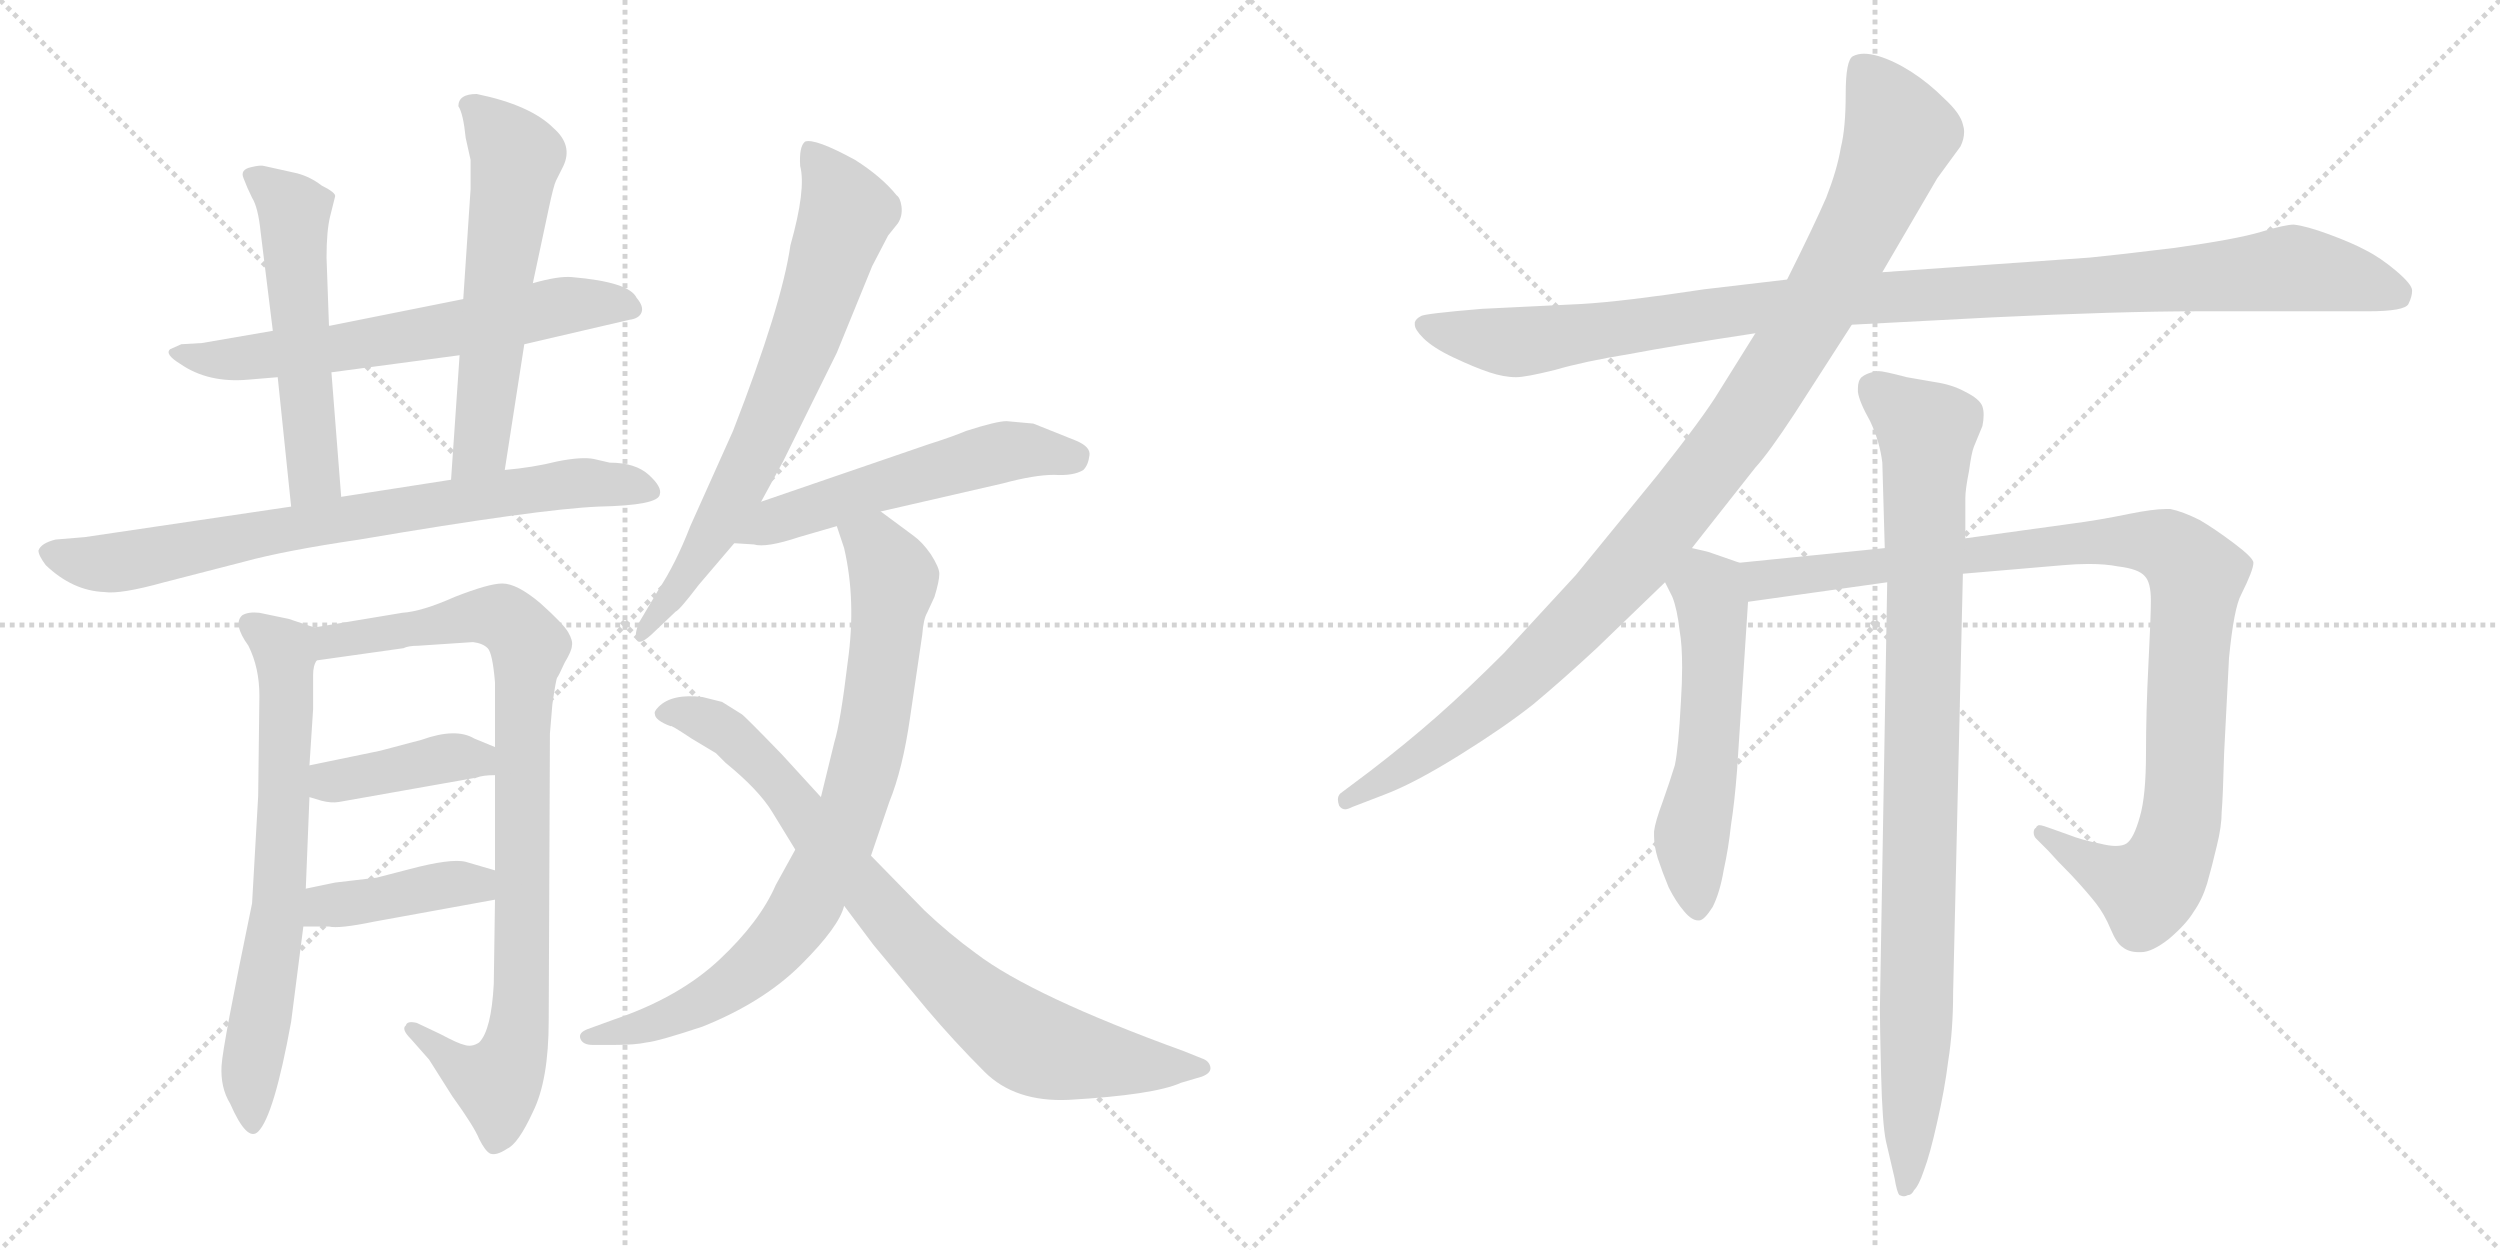 <svg version="1.1" viewBox="0 0 2048 1024" xmlns="http://www.w3.org/2000/svg">
  <g stroke="lightgray" stroke-dasharray="1,1" stroke-width="1" transform="scale(4, 4)">
    <line x1="0" y1="0" x2="256" y2="256"></line>
    <line x1="256" y1="0" x2="0" y2="256"></line>
    <line x1="128" y1="0" x2="128" y2="256"></line>
    <line x1="0" y1="128" x2="256" y2="128"></line>
    <line x1="256" y1="0" x2="512" y2="256"></line>
    <line x1="512" y1="0" x2="256" y2="256"></line>
    <line x1="384" y1="0" x2="384" y2="256"></line>
    <line x1="256" y1="128" x2="512" y2="128"></line>
  </g>
<g transform="scale(1, -1) translate(0, -850)">
   <style type="text/css">
    @keyframes keyframes0 {
      from {
       stroke: black;
       stroke-dashoffset: 630;
       stroke-width: 128;
       }
       67% {
       animation-timing-function: step-end;
       stroke: black;
       stroke-dashoffset: 0;
       stroke-width: 128;
       }
       to {
       stroke: black;
       stroke-width: 1024;
       }
       }
       #make-me-a-hanzi-animation-0 {
         animation: keyframes0 0.763s both;
         animation-delay: 0s;
         animation-timing-function: linear;
       }
    @keyframes keyframes1 {
      from {
       stroke: black;
       stroke-dashoffset: 535;
       stroke-width: 128;
       }
       64% {
       animation-timing-function: step-end;
       stroke: black;
       stroke-dashoffset: 0;
       stroke-width: 128;
       }
       to {
       stroke: black;
       stroke-width: 1024;
       }
       }
       #make-me-a-hanzi-animation-1 {
         animation: keyframes1 0.685s both;
         animation-delay: 0.763s;
         animation-timing-function: linear;
       }
    @keyframes keyframes2 {
      from {
       stroke: black;
       stroke-dashoffset: 576;
       stroke-width: 128;
       }
       65% {
       animation-timing-function: step-end;
       stroke: black;
       stroke-dashoffset: 0;
       stroke-width: 128;
       }
       to {
       stroke: black;
       stroke-width: 1024;
       }
       }
       #make-me-a-hanzi-animation-2 {
         animation: keyframes2 0.719s both;
         animation-delay: 1.448s;
         animation-timing-function: linear;
       }
    @keyframes keyframes3 {
      from {
       stroke: black;
       stroke-dashoffset: 756;
       stroke-width: 128;
       }
       71% {
       animation-timing-function: step-end;
       stroke: black;
       stroke-dashoffset: 0;
       stroke-width: 128;
       }
       to {
       stroke: black;
       stroke-width: 1024;
       }
       }
       #make-me-a-hanzi-animation-3 {
         animation: keyframes3 0.865s both;
         animation-delay: 2.167s;
         animation-timing-function: linear;
       }
    @keyframes keyframes4 {
      from {
       stroke: black;
       stroke-dashoffset: 677;
       stroke-width: 128;
       }
       69% {
       animation-timing-function: step-end;
       stroke: black;
       stroke-dashoffset: 0;
       stroke-width: 128;
       }
       to {
       stroke: black;
       stroke-width: 1024;
       }
       }
       #make-me-a-hanzi-animation-4 {
         animation: keyframes4 0.801s both;
         animation-delay: 3.032s;
         animation-timing-function: linear;
       }
    @keyframes keyframes5 {
      from {
       stroke: black;
       stroke-dashoffset: 884;
       stroke-width: 128;
       }
       74% {
       animation-timing-function: step-end;
       stroke: black;
       stroke-dashoffset: 0;
       stroke-width: 128;
       }
       to {
       stroke: black;
       stroke-width: 1024;
       }
       }
       #make-me-a-hanzi-animation-5 {
         animation: keyframes5 0.969s both;
         animation-delay: 3.833s;
         animation-timing-function: linear;
       }
    @keyframes keyframes6 {
      from {
       stroke: black;
       stroke-dashoffset: 399;
       stroke-width: 128;
       }
       56% {
       animation-timing-function: step-end;
       stroke: black;
       stroke-dashoffset: 0;
       stroke-width: 128;
       }
       to {
       stroke: black;
       stroke-width: 1024;
       }
       }
       #make-me-a-hanzi-animation-6 {
         animation: keyframes6 0.575s both;
         animation-delay: 4.802s;
         animation-timing-function: linear;
       }
    @keyframes keyframes7 {
      from {
       stroke: black;
       stroke-dashoffset: 407;
       stroke-width: 128;
       }
       57% {
       animation-timing-function: step-end;
       stroke: black;
       stroke-dashoffset: 0;
       stroke-width: 128;
       }
       to {
       stroke: black;
       stroke-width: 1024;
       }
       }
       #make-me-a-hanzi-animation-7 {
         animation: keyframes7 0.581s both;
         animation-delay: 5.377s;
         animation-timing-function: linear;
       }
    @keyframes keyframes8 {
      from {
       stroke: black;
       stroke-dashoffset: 700;
       stroke-width: 128;
       }
       69% {
       animation-timing-function: step-end;
       stroke: black;
       stroke-dashoffset: 0;
       stroke-width: 128;
       }
       to {
       stroke: black;
       stroke-width: 1024;
       }
       }
       #make-me-a-hanzi-animation-8 {
         animation: keyframes8 0.82s both;
         animation-delay: 5.958s;
         animation-timing-function: linear;
       }
    @keyframes keyframes9 {
      from {
       stroke: black;
       stroke-dashoffset: 541;
       stroke-width: 128;
       }
       64% {
       animation-timing-function: step-end;
       stroke: black;
       stroke-dashoffset: 0;
       stroke-width: 128;
       }
       to {
       stroke: black;
       stroke-width: 1024;
       }
       }
       #make-me-a-hanzi-animation-9 {
         animation: keyframes9 0.69s both;
         animation-delay: 6.778s;
         animation-timing-function: linear;
       }
    @keyframes keyframes10 {
      from {
       stroke: black;
       stroke-dashoffset: 809;
       stroke-width: 128;
       }
       72% {
       animation-timing-function: step-end;
       stroke: black;
       stroke-dashoffset: 0;
       stroke-width: 128;
       }
       to {
       stroke: black;
       stroke-width: 1024;
       }
       }
       #make-me-a-hanzi-animation-10 {
         animation: keyframes10 0.908s both;
         animation-delay: 7.468s;
         animation-timing-function: linear;
       }
    @keyframes keyframes11 {
      from {
       stroke: black;
       stroke-dashoffset: 812;
       stroke-width: 128;
       }
       73% {
       animation-timing-function: step-end;
       stroke: black;
       stroke-dashoffset: 0;
       stroke-width: 128;
       }
       to {
       stroke: black;
       stroke-width: 1024;
       }
       }
       #make-me-a-hanzi-animation-11 {
         animation: keyframes11 0.911s both;
         animation-delay: 8.377s;
         animation-timing-function: linear;
       }
    @keyframes keyframes12 {
      from {
       stroke: black;
       stroke-dashoffset: 1062;
       stroke-width: 128;
       }
       78% {
       animation-timing-function: step-end;
       stroke: black;
       stroke-dashoffset: 0;
       stroke-width: 128;
       }
       to {
       stroke: black;
       stroke-width: 1024;
       }
       }
       #make-me-a-hanzi-animation-12 {
         animation: keyframes12 1.114s both;
         animation-delay: 9.287s;
         animation-timing-function: linear;
       }
    @keyframes keyframes13 {
      from {
       stroke: black;
       stroke-dashoffset: 1040;
       stroke-width: 128;
       }
       77% {
       animation-timing-function: step-end;
       stroke: black;
       stroke-dashoffset: 0;
       stroke-width: 128;
       }
       to {
       stroke: black;
       stroke-width: 1024;
       }
       }
       #make-me-a-hanzi-animation-13 {
         animation: keyframes13 1.096s both;
         animation-delay: 10.402s;
         animation-timing-function: linear;
       }
    @keyframes keyframes14 {
      from {
       stroke: black;
       stroke-dashoffset: 543;
       stroke-width: 128;
       }
       64% {
       animation-timing-function: step-end;
       stroke: black;
       stroke-dashoffset: 0;
       stroke-width: 128;
       }
       to {
       stroke: black;
       stroke-width: 1024;
       }
       }
       #make-me-a-hanzi-animation-14 {
         animation: keyframes14 0.692s both;
         animation-delay: 11.498s;
         animation-timing-function: linear;
       }
    @keyframes keyframes15 {
      from {
       stroke: black;
       stroke-dashoffset: 1006;
       stroke-width: 128;
       }
       77% {
       animation-timing-function: step-end;
       stroke: black;
       stroke-dashoffset: 0;
       stroke-width: 128;
       }
       to {
       stroke: black;
       stroke-width: 1024;
       }
       }
       #make-me-a-hanzi-animation-15 {
         animation: keyframes15 1.069s both;
         animation-delay: 12.19s;
         animation-timing-function: linear;
       }
    @keyframes keyframes16 {
      from {
       stroke: black;
       stroke-dashoffset: 931;
       stroke-width: 128;
       }
       75% {
       animation-timing-function: step-end;
       stroke: black;
       stroke-dashoffset: 0;
       stroke-width: 128;
       }
       to {
       stroke: black;
       stroke-width: 1024;
       }
       }
       #make-me-a-hanzi-animation-16 {
         animation: keyframes16 1.008s both;
         animation-delay: 13.259s;
         animation-timing-function: linear;
       }
</style>
<path d="M 429.5 568.0 L 515.5 588.0 Q 523.5 589.0 525.5 594.0 Q 527.5 599.0 521.5 606.0 Q 515.5 619.0 468.5 623.0 Q 457.5 624.0 436.5 618.0 L 379.5 605.0 L 269.5 583.0 L 223.5 579.0 L 165.5 569.0 L 148.5 568.0 L 139.5 564.0 Q 134.5 560.0 147.5 552.0 Q 170.5 536.0 203.5 539.0 L 227.5 541.0 L 271.5 545.0 L 376.5 559.0 L 429.5 568.0 Z" fill="lightgray"></path> 
<path d="M 269.5 583.0 L 267.5 639.0 Q 267.5 661.0 270.5 673.0 L 274.5 689.0 Q 275.5 692.0 263.5 698.0 Q 254.5 705.0 243.5 708.0 L 216.5 714.0 Q 213.5 715.0 205.5 713.0 Q 196.5 711.0 199.5 704.0 Q 202.5 696.0 206.5 688.0 Q 211.5 680.0 213.5 660.0 L 223.5 579.0 L 227.5 541.0 L 238.5 435.0 C 241.5 405.0 281.5 413.0 279.5 443.0 L 271.5 545.0 L 269.5 583.0 Z" fill="lightgray"></path> 
<path d="M 413.5 465.0 L 429.5 568.0 L 436.5 618.0 L 449.5 679.0 Q 453.5 698.0 455.5 702.0 L 461.5 714.0 Q 469.5 731.0 453.5 745.0 Q 434.5 764.0 390.5 773.0 Q 375.5 773.0 375.5 763.0 Q 379.5 757.0 381.5 737.0 L 385.5 719.0 L 385.5 695.0 L 379.5 605.0 L 376.5 559.0 L 369.5 457.0 C 367.5 427.0 408.5 435.0 413.5 465.0 Z" fill="lightgray"></path> 
<path d="M 499.5 471.0 L 486.5 474.0 Q 476.5 476.0 456.5 472.0 Q 436.5 467.0 413.5 465.0 L 369.5 457.0 L 279.5 443.0 L 238.5 435.0 L 69.5 410.0 L 45.5 408.0 Q 33.5 405.0 31.5 399.0 Q 31.5 395.0 37.5 387.0 Q 59.5 366.0 85.5 365.0 Q 98.5 363.0 134.5 373.0 L 200.5 390.0 Q 233.5 399.0 294.5 408.0 Q 441.5 433.0 490.5 435.0 Q 539.5 436.0 540.5 445.0 Q 542.5 451.0 531.5 461.0 Q 520.5 471.0 499.5 471.0 Z" fill="lightgray"></path> 
<path d="M 257.5 336.0 L 236.5 343.0 L 212.5 348.0 Q 203.5 349.0 198.5 346.0 Q 190.5 339.0 203.5 321.0 Q 212.5 303.0 212.5 280.0 L 211.5 198.0 L 206.5 110.0 Q 182.5 -6.0 181.5 -23.0 Q 180.5 -41.0 188.5 -54.0 Q 202.5 -86.0 211.5 -77.0 Q 224.5 -64.0 238.5 13.0 L 248.5 91.0 L 250.5 122.0 L 253.5 197.0 L 253.5 223.0 L 256.5 269.0 L 256.5 297.0 Q 256.5 305.0 259.5 309.0 C 265.5 333.0 265.5 333.0 257.5 336.0 Z" fill="lightgray"></path> 
<path d="M 329.5 348.0 L 257.5 336.0 C 227.5 331.0 229.5 305.0 259.5 309.0 L 330.5 319.0 Q 334.5 321.0 342.5 321.0 L 387.5 324.0 Q 395.5 323.0 399.5 319.0 Q 403.5 315.0 405.5 291.0 L 405.5 238.0 L 405.5 215.0 L 405.5 137.0 L 405.5 113.0 L 404.5 44.0 Q 402.5 6.0 392.5 -4.0 Q 386.5 -8.0 380.5 -6.0 Q 375.5 -5.0 360.5 3.0 L 341.5 12.0 Q 333.5 14.0 332.5 10.0 Q 328.5 7.0 336.5 -1.0 L 351.5 -18.0 L 370.5 -48.0 Q 388.5 -73.0 392.5 -83.0 Q 397.5 -93.0 401.5 -95.0 Q 406.5 -97.0 415.5 -91.0 Q 424.5 -87.0 436.5 -61.0 Q 449.5 -35.0 449.5 14.0 L 450.5 249.0 L 452.5 273.0 Q 455.5 294.0 456.5 295.0 Q 457.5 296.0 462.5 307.0 Q 468.5 317.0 468.5 321.0 Q 469.5 325.0 465.5 332.0 Q 461.5 339.0 442.5 356.0 Q 423.5 372.0 411.5 372.0 Q 400.5 372.0 372.5 361.0 Q 345.5 349.0 329.5 348.0 Z" fill="lightgray"></path> 
<path d="M 253.5 197.0 L 263.5 194.0 Q 271.5 192.0 277.5 193.0 L 390.5 213.0 Q 395.5 215.0 405.5 215.0 C 435.5 216.0 433.5 227.0 405.5 238.0 L 388.5 245.0 Q 373.5 254.0 345.5 244.0 L 311.5 235.0 L 253.5 223.0 C 224.5 217.0 224.5 206.0 253.5 197.0 Z" fill="lightgray"></path> 
<path d="M 248.5 91.0 L 269.5 91.0 Q 277.5 89.0 306.5 95.0 L 405.5 113.0 C 435.5 118.0 434.5 129.0 405.5 137.0 L 381.5 144.0 Q 369.5 147.0 335.5 138.0 L 308.5 131.0 L 274.5 127.0 L 250.5 122.0 C 221.5 116.0 218.5 91.0 248.5 91.0 Z" fill="lightgray"></path> 
<path d="M 623.5 439.0 L 641.5 472.0 L 685.5 561.0 L 714.5 632.0 L 727.5 657.0 L 735.5 667.0 Q 739.5 673.0 738.5 681.0 Q 737.5 688.0 734.5 690.0 Q 722.5 705.0 700.5 719.0 Q 667.5 737.0 659.5 734.0 Q 654.5 730.0 655.5 714.0 Q 660.5 695.0 647.5 649.0 Q 640.5 600.0 600.5 497.0 L 565.5 419.0 Q 553.5 388.0 539.5 367.0 L 523.5 340.0 Q 519.5 330.0 521.5 326.0 Q 523.5 321.0 533.5 330.0 L 553.5 349.0 Q 556.5 350.0 572.5 371.0 L 601.5 405.0 L 623.5 439.0 Z" fill="lightgray"></path> 
<path d="M 846.5 503.0 L 824.5 505.0 Q 816.5 505.0 791.5 497.0 Q 779.5 492.0 760.5 486.0 L 623.5 439.0 C 595.5 429.0 571.5 407.0 601.5 405.0 L 617.5 404.0 Q 627.5 401.0 654.5 410.0 L 685.5 419.0 L 721.5 431.0 L 821.5 454.0 Q 847.5 461.0 863.5 461.0 Q 879.5 460.0 887.5 465.0 Q 891.5 469.0 892.5 477.0 Q 893.5 484.0 881.5 489.0 L 846.5 503.0 Z" fill="lightgray"></path> 
<path d="M 685.5 419.0 L 691.5 401.0 Q 701.5 358.0 694.5 308.0 Q 688.5 258.0 683.5 242.0 L 672.5 197.0 L 651.5 154.0 L 635.5 125.0 Q 622.5 95.0 589.5 64.0 Q 556.5 33.0 503.5 15.0 L 481.5 7.0 Q 473.5 4.0 475.5 -1.0 Q 477.5 -6.0 485.5 -6.0 L 503.5 -6.0 Q 520.5 -6.0 529.5 -4.0 Q 539.5 -3.0 575.5 9.0 Q 625.5 29.0 656.5 60.0 Q 687.5 91.0 691.5 108.0 L 713.5 149.0 L 728.5 193.0 Q 739.5 220.0 745.5 262.0 L 755.5 330.0 Q 756.5 343.0 759.5 348.0 L 765.5 361.0 Q 769.5 374.0 769.5 380.0 Q 769.5 385.0 762.5 396.0 Q 755.5 406.0 748.5 411.0 L 721.5 431.0 C 697.5 449.0 676.5 447.0 685.5 419.0 Z" fill="lightgray"></path> 
<path d="M 672.5 197.0 L 640.5 232.0 Q 609.5 264.0 607.5 265.0 L 591.5 275.0 L 575.5 279.0 Q 550.5 282.0 539.5 271.0 Q 535.5 267.0 536.5 265.0 Q 536.5 260.0 549.5 255.0 Q 548.5 257.0 566.5 245.0 L 586.5 233.0 L 594.5 225.0 Q 621.5 203.0 632.5 185.0 L 651.5 154.0 L 691.5 108.0 L 715.5 76.0 L 759.5 23.0 Q 781.5 -3.0 806.5 -28.0 Q 831.5 -53.0 875.5 -51.0 Q 945.5 -47.0 967.5 -37.0 L 984.5 -32.0 Q 992.5 -29.0 991.5 -24.0 Q 990.5 -19.0 984.5 -17.0 L 969.5 -11.0 Q 845.5 34.0 799.5 69.0 Q 777.5 85.0 757.5 104.0 L 713.5 149.0 L 672.5 197.0 Z" fill="lightgray"></path> 
<path d="M 1517.0 584.0 L 1632.0 590.0 Q 1736.0 595.0 1801.0 595.0 L 1940.0 595.0 Q 1970.0 595.0 1973.0 601.0 Q 1976.0 607.0 1976.0 612.0 Q 1976.0 617.0 1963.0 628.0 Q 1950.0 639.0 1938.0 645.0 Q 1927.0 651.0 1908.0 658.0 Q 1889.0 665.0 1879.0 666.0 Q 1872.0 666.0 1852.0 660.0 Q 1832.0 654.0 1782.0 647.0 Q 1733.0 641.0 1712.0 639.0 L 1542.0 627.0 L 1464.0 621.0 L 1396.0 613.0 Q 1330.0 603.0 1296.0 601.0 L 1214.0 597.0 Q 1166.0 593.0 1164.0 591.0 Q 1160.0 589.0 1159.0 586.0 L 1159.0 584.0 Q 1159.0 580.0 1166.0 573.0 Q 1174.0 565.0 1191.0 557.0 Q 1208.0 549.0 1220.0 545.0 Q 1232.0 541.0 1242.0 541.0 Q 1250.0 541.0 1274.0 547.0 Q 1298.0 554.0 1335.0 560.0 Q 1372.0 567.0 1438.0 577.0 L 1517.0 584.0 Z" fill="lightgray"></path> 
<path d="M 1438.0 577.0 L 1408.0 529.0 Q 1396.0 509.0 1358.0 461.0 L 1291.0 379.0 L 1232.0 315.0 Q 1202.0 285.0 1177.0 263.0 Q 1152.0 241.0 1122.0 218.0 L 1098.0 200.0 Q 1096.0 198.0 1096.0 195.0 Q 1096.0 193.0 1097.0 190.0 Q 1099.0 187.0 1102.0 187.0 Q 1104.0 187.0 1108.0 189.0 L 1134.0 199.0 Q 1158.0 208.0 1195.0 231.0 Q 1232.0 254.0 1256.0 273.0 Q 1280.0 293.0 1308.0 319.0 L 1364.0 373.0 L 1386.0 401.0 L 1438.0 467.0 Q 1449.0 479.0 1470.0 511.0 L 1517.0 584.0 L 1542.0 627.0 L 1587.0 704.0 L 1606.0 730.0 Q 1609.0 736.0 1609.0 742.0 Q 1609.0 745.0 1608.0 748.0 Q 1606.0 757.0 1593.0 769.0 Q 1580.0 782.0 1566.0 791.0 Q 1552.0 800.0 1539.0 804.0 Q 1532.0 806.0 1527.0 806.0 Q 1522.0 806.0 1518.0 804.0 Q 1512.0 801.0 1512.0 773.0 Q 1512.0 745.0 1508.0 729.0 Q 1505.0 711.0 1496.0 688.0 Q 1486.0 665.0 1464.0 621.0 L 1438.0 577.0 Z" fill="lightgray"></path> 
<path d="M 1364.0 373.0 L 1370.0 361.0 Q 1374.0 351.0 1376.0 333.0 Q 1378.0 322.0 1378.0 303.0 Q 1378.0 291.0 1377.0 275.0 Q 1375.0 237.0 1372.0 223.0 Q 1368.0 210.0 1362.0 193.0 Q 1356.0 177.0 1355.0 169.0 L 1355.0 165.0 Q 1355.0 157.0 1358.0 147.0 Q 1362.0 135.0 1367.0 123.0 Q 1373.0 111.0 1380.0 103.0 Q 1386.0 96.0 1391.0 96.0 L 1392.0 96.0 Q 1396.0 96.0 1403.0 107.0 Q 1409.0 119.0 1412.0 137.0 Q 1416.0 155.0 1418.0 174.0 Q 1421.0 193.0 1423.0 219.0 L 1432.0 357.0 C 1434.0 386.0 1434.0 386.0 1425.0 389.0 L 1402.0 397.0 Q 1400.0 398.0 1386.0 401.0 C 1357.0 408.0 1351.0 400.0 1364.0 373.0 Z" fill="lightgray"></path> 
<path d="M 1432.0 357.0 L 1546.0 373.0 L 1608.0 380.0 L 1690.0 387.0 Q 1701.0 388.0 1711.0 388.0 Q 1725.0 388.0 1735.0 386.0 Q 1752.0 384.0 1757.0 378.0 Q 1762.0 373.0 1762.0 358.0 Q 1762.0 345.0 1760.0 306.0 Q 1758.0 267.0 1758.0 233.0 Q 1758.0 198.0 1753.0 181.0 Q 1748.0 163.0 1742.0 159.0 Q 1739.0 157.0 1733.0 157.0 Q 1728.0 157.0 1720.0 159.0 Q 1705.0 162.0 1695.0 166.0 L 1681.0 171.0 Q 1673.0 174.0 1671.0 174.0 L 1670.0 174.0 Q 1668.0 173.0 1668.0 172.0 Q 1666.0 171.0 1666.0 168.0 Q 1666.0 165.0 1668.0 163.0 L 1678.0 153.0 Q 1685.0 145.0 1697.0 133.0 Q 1710.0 119.0 1717.0 110.0 Q 1724.0 101.0 1729.0 89.0 Q 1734.0 77.0 1739.0 74.0 Q 1744.0 70.0 1752.0 70.0 L 1754.0 70.0 Q 1763.0 70.0 1777.0 81.0 Q 1791.0 93.0 1797.0 103.0 Q 1804.0 113.0 1808.0 126.0 Q 1812.0 140.0 1816.0 157.0 Q 1820.0 173.0 1820.0 185.0 Q 1821.0 196.0 1822.0 233.0 Q 1824.0 270.0 1826.0 311.0 Q 1830.0 352.0 1836.0 363.0 Q 1846.0 383.0 1846.0 389.0 Q 1846.0 393.0 1830.0 405.0 Q 1814.0 417.0 1802.0 424.0 Q 1788.0 431.0 1778.0 433.0 L 1774.0 433.0 Q 1764.0 433.0 1744.0 429.0 Q 1720.0 424.0 1697.0 421.0 L 1610.0 409.0 L 1544.0 401.0 L 1425.0 389.0 C 1395.0 386.0 1402.0 353.0 1432.0 357.0 Z" fill="lightgray"></path> 
<path d="M 1546.0 373.0 L 1540.0 23.0 Q 1540.0 11.0 1541.0 -30.0 Q 1542.0 -71.0 1545.0 -85.0 L 1552.0 -115.0 Q 1554.0 -127.0 1556.0 -129.0 Q 1558.0 -130.0 1560.0 -130.0 Q 1561.0 -130.0 1563.0 -129.0 Q 1566.0 -129.0 1568.0 -125.0 Q 1572.0 -121.0 1576.0 -109.0 Q 1581.0 -96.0 1587.0 -69.0 Q 1593.0 -43.0 1596.0 -19.0 Q 1600.0 6.0 1600.0 37.0 L 1608.0 380.0 L 1610.0 409.0 L 1610.0 442.0 Q 1610.0 449.0 1613.0 464.0 Q 1615.0 479.0 1617.0 484.0 L 1624.0 501.0 Q 1625.0 506.0 1625.0 510.0 Q 1625.0 514.0 1624.0 517.0 Q 1622.0 523.0 1610.0 529.0 Q 1599.0 535.0 1585.0 537.0 L 1562.0 541.0 Q 1543.0 546.0 1539.0 546.0 Q 1530.0 545.0 1525.0 541.0 Q 1522.0 538.0 1522.0 532.0 L 1522.0 529.0 Q 1523.0 521.0 1532.0 505.0 Q 1540.0 488.0 1542.0 471.0 L 1544.0 401.0 L 1546.0 373.0 Z" fill="lightgray"></path> 
      <clipPath id="make-me-a-hanzi-clip-0">
      <path d="M 429.5 568.0 L 515.5 588.0 Q 523.5 589.0 525.5 594.0 Q 527.5 599.0 521.5 606.0 Q 515.5 619.0 468.5 623.0 Q 457.5 624.0 436.5 618.0 L 379.5 605.0 L 269.5 583.0 L 223.5 579.0 L 165.5 569.0 L 148.5 568.0 L 139.5 564.0 Q 134.5 560.0 147.5 552.0 Q 170.5 536.0 203.5 539.0 L 227.5 541.0 L 271.5 545.0 L 376.5 559.0 L 429.5 568.0 Z" fill="lightgray"></path>
      </clipPath>
      <path clip-path="url(#make-me-a-hanzi-clip-0)" d="M 146.5 560.0 L 208.5 557.0 L 276.5 564.0 L 464.5 600.0 L 516.5 598.0 " fill="none" id="make-me-a-hanzi-animation-0" stroke-dasharray="502 1004" stroke-linecap="round"></path>

      <clipPath id="make-me-a-hanzi-clip-1">
      <path d="M 269.5 583.0 L 267.5 639.0 Q 267.5 661.0 270.5 673.0 L 274.5 689.0 Q 275.5 692.0 263.5 698.0 Q 254.5 705.0 243.5 708.0 L 216.5 714.0 Q 213.5 715.0 205.5 713.0 Q 196.5 711.0 199.5 704.0 Q 202.5 696.0 206.5 688.0 Q 211.5 680.0 213.5 660.0 L 223.5 579.0 L 227.5 541.0 L 238.5 435.0 C 241.5 405.0 281.5 413.0 279.5 443.0 L 271.5 545.0 L 269.5 583.0 Z" fill="lightgray"></path>
      </clipPath>
      <path clip-path="url(#make-me-a-hanzi-clip-1)" d="M 209.5 704.0 L 240.5 673.0 L 257.5 463.0 L 243.5 443.0 " fill="none" id="make-me-a-hanzi-animation-1" stroke-dasharray="407 814" stroke-linecap="round"></path>

      <clipPath id="make-me-a-hanzi-clip-2">
      <path d="M 413.5 465.0 L 429.5 568.0 L 436.5 618.0 L 449.5 679.0 Q 453.5 698.0 455.5 702.0 L 461.5 714.0 Q 469.5 731.0 453.5 745.0 Q 434.5 764.0 390.5 773.0 Q 375.5 773.0 375.5 763.0 Q 379.5 757.0 381.5 737.0 L 385.5 719.0 L 385.5 695.0 L 379.5 605.0 L 376.5 559.0 L 369.5 457.0 C 367.5 427.0 408.5 435.0 413.5 465.0 Z" fill="lightgray"></path>
      </clipPath>
      <path clip-path="url(#make-me-a-hanzi-clip-2)" d="M 387.5 762.0 L 423.5 721.0 L 393.5 484.0 L 375.5 464.0 " fill="none" id="make-me-a-hanzi-animation-2" stroke-dasharray="448 896" stroke-linecap="round"></path>

      <clipPath id="make-me-a-hanzi-clip-3">
      <path d="M 499.5 471.0 L 486.5 474.0 Q 476.5 476.0 456.5 472.0 Q 436.5 467.0 413.5 465.0 L 369.5 457.0 L 279.5 443.0 L 238.5 435.0 L 69.5 410.0 L 45.5 408.0 Q 33.5 405.0 31.5 399.0 Q 31.5 395.0 37.5 387.0 Q 59.5 366.0 85.5 365.0 Q 98.5 363.0 134.5 373.0 L 200.5 390.0 Q 233.5 399.0 294.5 408.0 Q 441.5 433.0 490.5 435.0 Q 539.5 436.0 540.5 445.0 Q 542.5 451.0 531.5 461.0 Q 520.5 471.0 499.5 471.0 Z" fill="lightgray"></path>
      </clipPath>
      <path clip-path="url(#make-me-a-hanzi-clip-3)" d="M 40.5 396.0 L 73.5 389.0 L 106.5 391.0 L 453.5 452.0 L 512.5 453.0 L 533.5 447.0 " fill="none" id="make-me-a-hanzi-animation-3" stroke-dasharray="628 1256" stroke-linecap="round"></path>

      <clipPath id="make-me-a-hanzi-clip-4">
      <path d="M 257.5 336.0 L 236.5 343.0 L 212.5 348.0 Q 203.5 349.0 198.5 346.0 Q 190.5 339.0 203.5 321.0 Q 212.5 303.0 212.5 280.0 L 211.5 198.0 L 206.5 110.0 Q 182.5 -6.0 181.5 -23.0 Q 180.5 -41.0 188.5 -54.0 Q 202.5 -86.0 211.5 -77.0 Q 224.5 -64.0 238.5 13.0 L 248.5 91.0 L 250.5 122.0 L 253.5 197.0 L 253.5 223.0 L 256.5 269.0 L 256.5 297.0 Q 256.5 305.0 259.5 309.0 C 265.5 333.0 265.5 333.0 257.5 336.0 Z" fill="lightgray"></path>
      </clipPath>
      <path clip-path="url(#make-me-a-hanzi-clip-4)" d="M 206.5 338.0 L 233.5 314.0 L 234.5 263.0 L 227.5 100.0 L 204.5 -30.0 L 206.5 -69.0 " fill="none" id="make-me-a-hanzi-animation-4" stroke-dasharray="549 1098" stroke-linecap="round"></path>

      <clipPath id="make-me-a-hanzi-clip-5">
      <path d="M 329.5 348.0 L 257.5 336.0 C 227.5 331.0 229.5 305.0 259.5 309.0 L 330.5 319.0 Q 334.5 321.0 342.5 321.0 L 387.5 324.0 Q 395.5 323.0 399.5 319.0 Q 403.5 315.0 405.5 291.0 L 405.5 238.0 L 405.5 215.0 L 405.5 137.0 L 405.5 113.0 L 404.5 44.0 Q 402.5 6.0 392.5 -4.0 Q 386.5 -8.0 380.5 -6.0 Q 375.5 -5.0 360.5 3.0 L 341.5 12.0 Q 333.5 14.0 332.5 10.0 Q 328.5 7.0 336.5 -1.0 L 351.5 -18.0 L 370.5 -48.0 Q 388.5 -73.0 392.5 -83.0 Q 397.5 -93.0 401.5 -95.0 Q 406.5 -97.0 415.5 -91.0 Q 424.5 -87.0 436.5 -61.0 Q 449.5 -35.0 449.5 14.0 L 450.5 249.0 L 452.5 273.0 Q 455.5 294.0 456.5 295.0 Q 457.5 296.0 462.5 307.0 Q 468.5 317.0 468.5 321.0 Q 469.5 325.0 465.5 332.0 Q 461.5 339.0 442.5 356.0 Q 423.5 372.0 411.5 372.0 Q 400.5 372.0 372.5 361.0 Q 345.5 349.0 329.5 348.0 Z" fill="lightgray"></path>
      </clipPath>
      <path clip-path="url(#make-me-a-hanzi-clip-5)" d="M 265.5 316.0 L 272.5 325.0 L 387.5 346.0 L 412.5 343.0 L 433.5 321.0 L 427.5 245.0 L 427.5 38.0 L 421.5 -11.0 L 410.5 -34.0 L 402.5 -37.0 L 375.5 -24.0 L 338.5 6.0 " fill="none" id="make-me-a-hanzi-animation-5" stroke-dasharray="756 1512" stroke-linecap="round"></path>

      <clipPath id="make-me-a-hanzi-clip-6">
      <path d="M 253.5 197.0 L 263.5 194.0 Q 271.5 192.0 277.5 193.0 L 390.5 213.0 Q 395.5 215.0 405.5 215.0 C 435.5 216.0 433.5 227.0 405.5 238.0 L 388.5 245.0 Q 373.5 254.0 345.5 244.0 L 311.5 235.0 L 253.5 223.0 C 224.5 217.0 224.5 206.0 253.5 197.0 Z" fill="lightgray"></path>
      </clipPath>
      <path clip-path="url(#make-me-a-hanzi-clip-6)" d="M 262.5 217.0 L 270.5 209.0 L 370.5 230.0 L 390.5 228.0 L 397.5 221.0 " fill="none" id="make-me-a-hanzi-animation-6" stroke-dasharray="271 542" stroke-linecap="round"></path>

      <clipPath id="make-me-a-hanzi-clip-7">
      <path d="M 248.5 91.0 L 269.5 91.0 Q 277.5 89.0 306.5 95.0 L 405.5 113.0 C 435.5 118.0 434.5 129.0 405.5 137.0 L 381.5 144.0 Q 369.5 147.0 335.5 138.0 L 308.5 131.0 L 274.5 127.0 L 250.5 122.0 C 221.5 116.0 218.5 91.0 248.5 91.0 Z" fill="lightgray"></path>
      </clipPath>
      <path clip-path="url(#make-me-a-hanzi-clip-7)" d="M 253.5 98.0 L 271.5 109.0 L 349.5 123.0 L 390.5 126.0 L 397.5 119.0 " fill="none" id="make-me-a-hanzi-animation-7" stroke-dasharray="279 558" stroke-linecap="round"></path>

      <clipPath id="make-me-a-hanzi-clip-8">
      <path d="M 623.5 439.0 L 641.5 472.0 L 685.5 561.0 L 714.5 632.0 L 727.5 657.0 L 735.5 667.0 Q 739.5 673.0 738.5 681.0 Q 737.5 688.0 734.5 690.0 Q 722.5 705.0 700.5 719.0 Q 667.5 737.0 659.5 734.0 Q 654.5 730.0 655.5 714.0 Q 660.5 695.0 647.5 649.0 Q 640.5 600.0 600.5 497.0 L 565.5 419.0 Q 553.5 388.0 539.5 367.0 L 523.5 340.0 Q 519.5 330.0 521.5 326.0 Q 523.5 321.0 533.5 330.0 L 553.5 349.0 Q 556.5 350.0 572.5 371.0 L 601.5 405.0 L 623.5 439.0 Z" fill="lightgray"></path>
      </clipPath>
      <path clip-path="url(#make-me-a-hanzi-clip-8)" d="M 663.5 728.0 L 693.5 676.0 L 661.5 579.0 L 583.5 411.0 L 558.5 369.0 L 526.5 333.0 " fill="none" id="make-me-a-hanzi-animation-8" stroke-dasharray="572 1144" stroke-linecap="round"></path>

      <clipPath id="make-me-a-hanzi-clip-9">
      <path d="M 846.5 503.0 L 824.5 505.0 Q 816.5 505.0 791.5 497.0 Q 779.5 492.0 760.5 486.0 L 623.5 439.0 C 595.5 429.0 571.5 407.0 601.5 405.0 L 617.5 404.0 Q 627.5 401.0 654.5 410.0 L 685.5 419.0 L 721.5 431.0 L 821.5 454.0 Q 847.5 461.0 863.5 461.0 Q 879.5 460.0 887.5 465.0 Q 891.5 469.0 892.5 477.0 Q 893.5 484.0 881.5 489.0 L 846.5 503.0 Z" fill="lightgray"></path>
      </clipPath>
      <path clip-path="url(#make-me-a-hanzi-clip-9)" d="M 605.5 410.0 L 649.5 429.0 L 817.5 479.0 L 879.5 476.0 " fill="none" id="make-me-a-hanzi-animation-9" stroke-dasharray="413 826" stroke-linecap="round"></path>

      <clipPath id="make-me-a-hanzi-clip-10">
      <path d="M 685.5 419.0 L 691.5 401.0 Q 701.5 358.0 694.5 308.0 Q 688.5 258.0 683.5 242.0 L 672.5 197.0 L 651.5 154.0 L 635.5 125.0 Q 622.5 95.0 589.5 64.0 Q 556.5 33.0 503.5 15.0 L 481.5 7.0 Q 473.5 4.0 475.5 -1.0 Q 477.5 -6.0 485.5 -6.0 L 503.5 -6.0 Q 520.5 -6.0 529.5 -4.0 Q 539.5 -3.0 575.5 9.0 Q 625.5 29.0 656.5 60.0 Q 687.5 91.0 691.5 108.0 L 713.5 149.0 L 728.5 193.0 Q 739.5 220.0 745.5 262.0 L 755.5 330.0 Q 756.5 343.0 759.5 348.0 L 765.5 361.0 Q 769.5 374.0 769.5 380.0 Q 769.5 385.0 762.5 396.0 Q 755.5 406.0 748.5 411.0 L 721.5 431.0 C 697.5 449.0 676.5 447.0 685.5 419.0 Z" fill="lightgray"></path>
      </clipPath>
      <path clip-path="url(#make-me-a-hanzi-clip-10)" d="M 693.5 417.0 L 717.5 403.0 L 732.5 376.0 L 712.5 239.0 L 677.5 142.0 L 644.5 85.0 L 603.5 46.0 L 542.5 14.0 L 482.5 0.0 " fill="none" id="make-me-a-hanzi-animation-10" stroke-dasharray="681 1362" stroke-linecap="round"></path>

      <clipPath id="make-me-a-hanzi-clip-11">
      <path d="M 672.5 197.0 L 640.5 232.0 Q 609.5 264.0 607.5 265.0 L 591.5 275.0 L 575.5 279.0 Q 550.5 282.0 539.5 271.0 Q 535.5 267.0 536.5 265.0 Q 536.5 260.0 549.5 255.0 Q 548.5 257.0 566.5 245.0 L 586.5 233.0 L 594.5 225.0 Q 621.5 203.0 632.5 185.0 L 651.5 154.0 L 691.5 108.0 L 715.5 76.0 L 759.5 23.0 Q 781.5 -3.0 806.5 -28.0 Q 831.5 -53.0 875.5 -51.0 Q 945.5 -47.0 967.5 -37.0 L 984.5 -32.0 Q 992.5 -29.0 991.5 -24.0 Q 990.5 -19.0 984.5 -17.0 L 969.5 -11.0 Q 845.5 34.0 799.5 69.0 Q 777.5 85.0 757.5 104.0 L 713.5 149.0 L 672.5 197.0 Z" fill="lightgray"></path>
      </clipPath>
      <path clip-path="url(#make-me-a-hanzi-clip-11)" d="M 542.5 266.0 L 575.5 261.0 L 620.5 230.0 L 738.5 86.0 L 837.5 -1.0 L 867.5 -13.0 L 921.5 -22.0 L 984.5 -24.0 " fill="none" id="make-me-a-hanzi-animation-11" stroke-dasharray="684 1368" stroke-linecap="round"></path>

      <clipPath id="make-me-a-hanzi-clip-12">
      <path d="M 1517.0 584.0 L 1632.0 590.0 Q 1736.0 595.0 1801.0 595.0 L 1940.0 595.0 Q 1970.0 595.0 1973.0 601.0 Q 1976.0 607.0 1976.0 612.0 Q 1976.0 617.0 1963.0 628.0 Q 1950.0 639.0 1938.0 645.0 Q 1927.0 651.0 1908.0 658.0 Q 1889.0 665.0 1879.0 666.0 Q 1872.0 666.0 1852.0 660.0 Q 1832.0 654.0 1782.0 647.0 Q 1733.0 641.0 1712.0 639.0 L 1542.0 627.0 L 1464.0 621.0 L 1396.0 613.0 Q 1330.0 603.0 1296.0 601.0 L 1214.0 597.0 Q 1166.0 593.0 1164.0 591.0 Q 1160.0 589.0 1159.0 586.0 L 1159.0 584.0 Q 1159.0 580.0 1166.0 573.0 Q 1174.0 565.0 1191.0 557.0 Q 1208.0 549.0 1220.0 545.0 Q 1232.0 541.0 1242.0 541.0 Q 1250.0 541.0 1274.0 547.0 Q 1298.0 554.0 1335.0 560.0 Q 1372.0 567.0 1438.0 577.0 L 1517.0 584.0 Z" fill="lightgray"></path>
      </clipPath>
      <path clip-path="url(#make-me-a-hanzi-clip-12)" d="M 1165.0 585.0 L 1239.0 570.0 L 1489.0 603.0 L 1879.0 630.0 L 1964.0 609.0 " fill="none" id="make-me-a-hanzi-animation-12" stroke-dasharray="934 1868" stroke-linecap="round"></path>

      <clipPath id="make-me-a-hanzi-clip-13">
      <path d="M 1438.0 577.0 L 1408.0 529.0 Q 1396.0 509.0 1358.0 461.0 L 1291.0 379.0 L 1232.0 315.0 Q 1202.0 285.0 1177.0 263.0 Q 1152.0 241.0 1122.0 218.0 L 1098.0 200.0 Q 1096.0 198.0 1096.0 195.0 Q 1096.0 193.0 1097.0 190.0 Q 1099.0 187.0 1102.0 187.0 Q 1104.0 187.0 1108.0 189.0 L 1134.0 199.0 Q 1158.0 208.0 1195.0 231.0 Q 1232.0 254.0 1256.0 273.0 Q 1280.0 293.0 1308.0 319.0 L 1364.0 373.0 L 1386.0 401.0 L 1438.0 467.0 Q 1449.0 479.0 1470.0 511.0 L 1517.0 584.0 L 1542.0 627.0 L 1587.0 704.0 L 1606.0 730.0 Q 1609.0 736.0 1609.0 742.0 Q 1609.0 745.0 1608.0 748.0 Q 1606.0 757.0 1593.0 769.0 Q 1580.0 782.0 1566.0 791.0 Q 1552.0 800.0 1539.0 804.0 Q 1532.0 806.0 1527.0 806.0 Q 1522.0 806.0 1518.0 804.0 Q 1512.0 801.0 1512.0 773.0 Q 1512.0 745.0 1508.0 729.0 Q 1505.0 711.0 1496.0 688.0 Q 1486.0 665.0 1464.0 621.0 L 1438.0 577.0 Z" fill="lightgray"></path>
      </clipPath>
      <path clip-path="url(#make-me-a-hanzi-clip-13)" d="M 1525.0 795.0 L 1544.0 768.0 L 1554.0 734.0 L 1493.0 605.0 L 1424.0 497.0 L 1338.0 389.0 L 1246.0 295.0 L 1167.0 232.0 L 1103.0 194.0 " fill="none" id="make-me-a-hanzi-animation-13" stroke-dasharray="912 1824" stroke-linecap="round"></path>

      <clipPath id="make-me-a-hanzi-clip-14">
      <path d="M 1364.0 373.0 L 1370.0 361.0 Q 1374.0 351.0 1376.0 333.0 Q 1378.0 322.0 1378.0 303.0 Q 1378.0 291.0 1377.0 275.0 Q 1375.0 237.0 1372.0 223.0 Q 1368.0 210.0 1362.0 193.0 Q 1356.0 177.0 1355.0 169.0 L 1355.0 165.0 Q 1355.0 157.0 1358.0 147.0 Q 1362.0 135.0 1367.0 123.0 Q 1373.0 111.0 1380.0 103.0 Q 1386.0 96.0 1391.0 96.0 L 1392.0 96.0 Q 1396.0 96.0 1403.0 107.0 Q 1409.0 119.0 1412.0 137.0 Q 1416.0 155.0 1418.0 174.0 Q 1421.0 193.0 1423.0 219.0 L 1432.0 357.0 C 1434.0 386.0 1434.0 386.0 1425.0 389.0 L 1402.0 397.0 Q 1400.0 398.0 1386.0 401.0 C 1357.0 408.0 1351.0 400.0 1364.0 373.0 Z" fill="lightgray"></path>
      </clipPath>
      <path clip-path="url(#make-me-a-hanzi-clip-14)" d="M 1389.0 391.0 L 1404.0 336.0 L 1399.0 228.0 L 1386.0 167.0 L 1392.0 108.0 " fill="none" id="make-me-a-hanzi-animation-14" stroke-dasharray="415 830" stroke-linecap="round"></path>

      <clipPath id="make-me-a-hanzi-clip-15">
      <path d="M 1432.0 357.0 L 1546.0 373.0 L 1608.0 380.0 L 1690.0 387.0 Q 1701.0 388.0 1711.0 388.0 Q 1725.0 388.0 1735.0 386.0 Q 1752.0 384.0 1757.0 378.0 Q 1762.0 373.0 1762.0 358.0 Q 1762.0 345.0 1760.0 306.0 Q 1758.0 267.0 1758.0 233.0 Q 1758.0 198.0 1753.0 181.0 Q 1748.0 163.0 1742.0 159.0 Q 1739.0 157.0 1733.0 157.0 Q 1728.0 157.0 1720.0 159.0 Q 1705.0 162.0 1695.0 166.0 L 1681.0 171.0 Q 1673.0 174.0 1671.0 174.0 L 1670.0 174.0 Q 1668.0 173.0 1668.0 172.0 Q 1666.0 171.0 1666.0 168.0 Q 1666.0 165.0 1668.0 163.0 L 1678.0 153.0 Q 1685.0 145.0 1697.0 133.0 Q 1710.0 119.0 1717.0 110.0 Q 1724.0 101.0 1729.0 89.0 Q 1734.0 77.0 1739.0 74.0 Q 1744.0 70.0 1752.0 70.0 L 1754.0 70.0 Q 1763.0 70.0 1777.0 81.0 Q 1791.0 93.0 1797.0 103.0 Q 1804.0 113.0 1808.0 126.0 Q 1812.0 140.0 1816.0 157.0 Q 1820.0 173.0 1820.0 185.0 Q 1821.0 196.0 1822.0 233.0 Q 1824.0 270.0 1826.0 311.0 Q 1830.0 352.0 1836.0 363.0 Q 1846.0 383.0 1846.0 389.0 Q 1846.0 393.0 1830.0 405.0 Q 1814.0 417.0 1802.0 424.0 Q 1788.0 431.0 1778.0 433.0 L 1774.0 433.0 Q 1764.0 433.0 1744.0 429.0 Q 1720.0 424.0 1697.0 421.0 L 1610.0 409.0 L 1544.0 401.0 L 1425.0 389.0 C 1395.0 386.0 1402.0 353.0 1432.0 357.0 Z" fill="lightgray"></path>
      </clipPath>
      <path clip-path="url(#make-me-a-hanzi-clip-15)" d="M 1433.0 385.0 L 1451.0 375.0 L 1723.0 407.0 L 1757.0 407.0 L 1783.0 398.0 L 1800.0 378.0 L 1789.0 199.0 L 1774.0 140.0 L 1759.0 121.0 L 1749.0 124.0 L 1677.0 162.0 L 1671.0 172.0 " fill="none" id="make-me-a-hanzi-animation-15" stroke-dasharray="878 1756" stroke-linecap="round"></path>

      <clipPath id="make-me-a-hanzi-clip-16">
      <path d="M 1546.0 373.0 L 1540.0 23.0 Q 1540.0 11.0 1541.0 -30.0 Q 1542.0 -71.0 1545.0 -85.0 L 1552.0 -115.0 Q 1554.0 -127.0 1556.0 -129.0 Q 1558.0 -130.0 1560.0 -130.0 Q 1561.0 -130.0 1563.0 -129.0 Q 1566.0 -129.0 1568.0 -125.0 Q 1572.0 -121.0 1576.0 -109.0 Q 1581.0 -96.0 1587.0 -69.0 Q 1593.0 -43.0 1596.0 -19.0 Q 1600.0 6.0 1600.0 37.0 L 1608.0 380.0 L 1610.0 409.0 L 1610.0 442.0 Q 1610.0 449.0 1613.0 464.0 Q 1615.0 479.0 1617.0 484.0 L 1624.0 501.0 Q 1625.0 506.0 1625.0 510.0 Q 1625.0 514.0 1624.0 517.0 Q 1622.0 523.0 1610.0 529.0 Q 1599.0 535.0 1585.0 537.0 L 1562.0 541.0 Q 1543.0 546.0 1539.0 546.0 Q 1530.0 545.0 1525.0 541.0 Q 1522.0 538.0 1522.0 532.0 L 1522.0 529.0 Q 1523.0 521.0 1532.0 505.0 Q 1540.0 488.0 1542.0 471.0 L 1544.0 401.0 L 1546.0 373.0 Z" fill="lightgray"></path>
      </clipPath>
      <path clip-path="url(#make-me-a-hanzi-clip-16)" d="M 1536.0 532.0 L 1578.0 497.0 L 1570.0 3.0 L 1560.0 -123.0 " fill="none" id="make-me-a-hanzi-animation-16" stroke-dasharray="803 1606" stroke-linecap="round"></path>

</g>
</svg>
